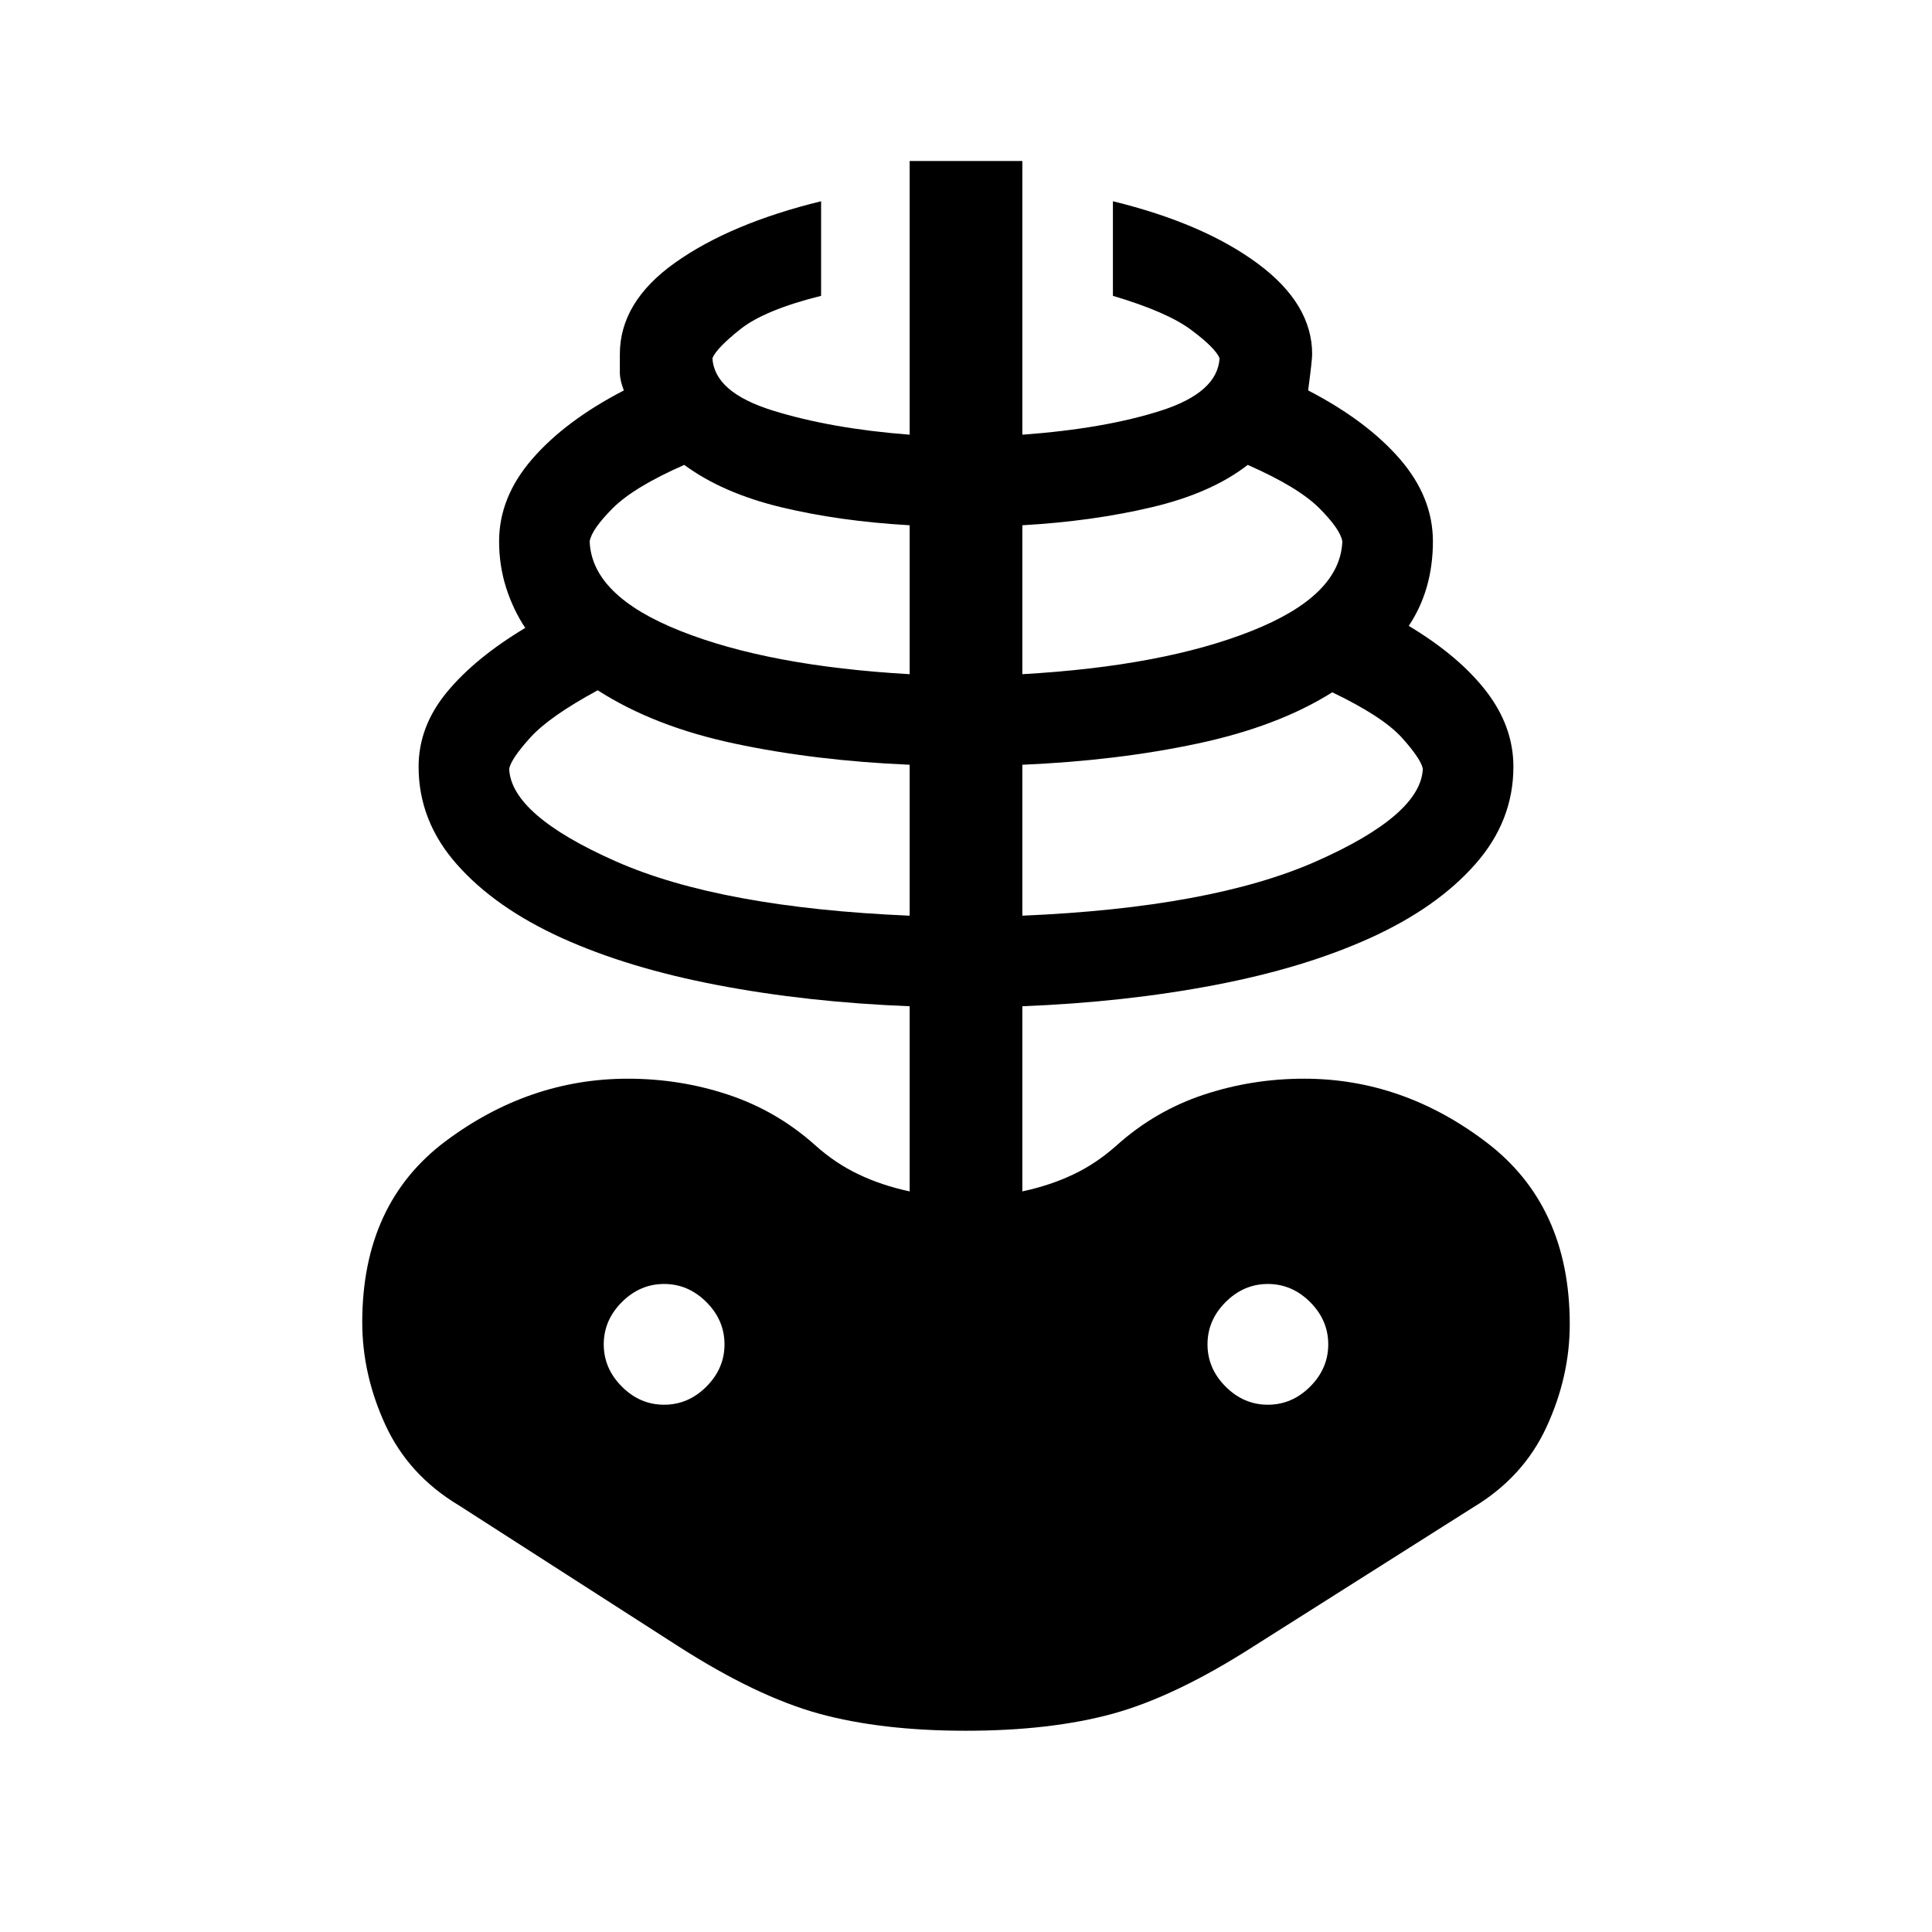<svg xmlns="http://www.w3.org/2000/svg" height="24" width="24"><path d="M12 21.5q-1.05 0-1.825-.212-.775-.213-1.75-.838L5.7 18.7q-.625-.375-.913-1-.287-.625-.287-1.275 0-1.475 1.037-2.25Q6.575 13.4 7.8 13.4q.65 0 1.25.2t1.075.625q.25.225.538.362.287.138.637.213v-2.3q-1.275-.05-2.387-.263-1.113-.212-1.938-.587t-1.3-.913Q5.2 10.2 5.2 9.525q0-.5.35-.925.35-.425.975-.8-.15-.225-.238-.5-.087-.275-.087-.575 0-.55.413-1.025.412-.475 1.137-.85-.05-.125-.05-.225V4.4q0-.65.688-1.138.687-.487 1.812-.762v1.175q-.7.175-1 .412-.3.238-.35.363.025.425.75.65.725.225 1.7.3V2h1.4v3.4q1.025-.075 1.725-.3.7-.225.725-.65-.05-.125-.35-.35-.3-.225-.975-.425V2.5q1.125.275 1.8.775T16.3 4.4q0 .075-.05.45.725.375 1.138.85.412.475.412 1.025 0 .3-.075.562-.075.263-.225.488.625.375.962.812.338.438.338.938 0 .675-.475 1.212-.475.538-1.3.913-.825.375-1.937.587-1.113.213-2.388.263v2.3q.35-.075.638-.213.287-.137.537-.362.475-.425 1.075-.625t1.25-.2q1.225 0 2.262.788 1.038.787 1.038 2.262 0 .65-.288 1.275-.287.625-.912 1l-2.725 1.725q-.975.625-1.75.838-.775.212-1.825.212Zm-.7-10.125V9.5q-1.175-.05-2.175-.263-1-.212-1.7-.662-.6.325-.837.587-.238.263-.263.388.025.575 1.325 1.15t3.65.675ZM8.25 17.45q.3 0 .525-.225Q9 17 9 16.7q0-.3-.225-.525-.225-.225-.525-.225-.3 0-.525.225-.225.225-.225.525 0 .3.225.525.225.225.525.225Zm3.05-9.075v-1.85q-.875-.05-1.6-.225-.725-.175-1.2-.525-.625.275-.887.537-.263.263-.288.413.025.675 1.125 1.112 1.1.438 2.85.538Zm1.4 3q2.35-.1 3.65-.675 1.3-.575 1.325-1.15-.025-.125-.262-.388-.238-.262-.863-.562-.675.425-1.675.637-1 .213-2.175.263Zm0-3q1.75-.1 2.85-.538 1.1-.437 1.125-1.112-.025-.15-.287-.413-.263-.262-.888-.537-.45.35-1.188.525-.737.175-1.612.225Zm3.05 9.075q.3 0 .525-.225.225-.225.225-.525 0-.3-.225-.525-.225-.225-.525-.225-.3 0-.525.225Q15 16.4 15 16.7q0 .3.225.525.225.225.525.225Z"/></svg>